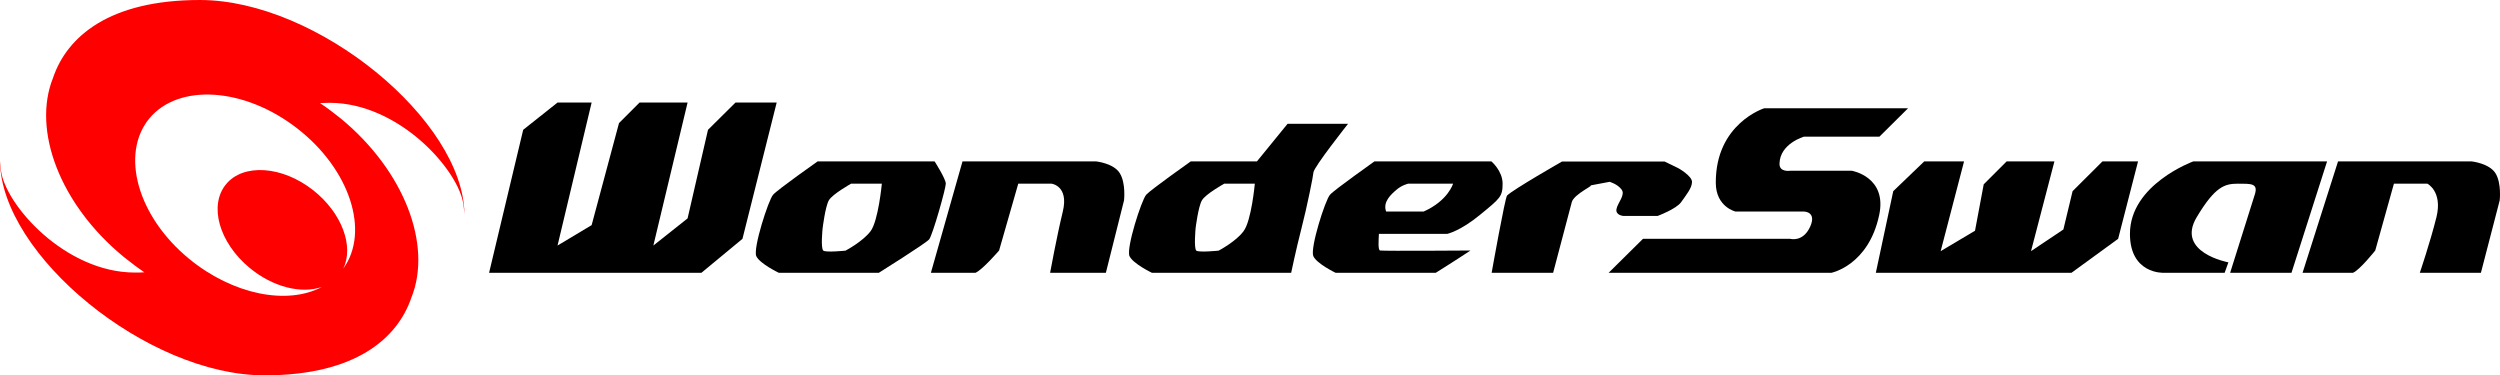 <?xml version="1.0" encoding="utf-8"?>
<!-- Generator: Adobe Illustrator 16.0.3, SVG Export Plug-In . SVG Version: 6.00 Build 0)  -->
<!DOCTYPE svg PUBLIC "-//W3C//DTD SVG 1.1//EN" "http://www.w3.org/Graphics/SVG/1.1/DTD/svg11.dtd">
<svg version="1.1" id="Ebene_1" xmlns="http://www.w3.org/2000/svg" xmlns:xlink="http://www.w3.org/1999/xlink" x="0px" y="0px"
	 width="566.936px" height="85.117px" viewBox="0 0 566.936 85.117" enable-background="new 0 0 566.936 85.117"
	 xml:space="preserve">
<g>
	<g>
		<g>
			<polygon points="110.912,61.863 118.646,29.436 126.435,23.255 134.167,23.255 126.435,55.682 134.167,51.054 140.375,27.912 
				145.031,23.255 155.926,23.255 148.165,55.682 155.926,49.529 160.555,29.436 166.792,23.255 176.133,23.255 168.372,54.158 
				159.059,61.863 			"/>
			<polygon points="425.39,61.863 429.341,43.349 436.367,36.604 445.398,36.604 440.094,56.953 447.883,52.324 449.857,41.797 
				455.052,36.604 465.889,36.604 460.582,56.953 467.921,52.042 470.009,43.349 476.781,36.604 484.854,36.604 480.338,54.158 
				469.755,61.863 			"/>
			<path d="M364.797,61.863l7.789-7.705h33.416c0,0,2.877,0.848,4.516-2.793c1.495-3.388-1.411-3.388-1.411-3.388h-15.522
				c0,0-4.459-1.017-4.486-6.491c-0.085-13.461,10.979-16.934,10.979-16.934H432.7l-6.489,6.436h-17.104
				c0,0-5.447,1.553-5.561,6.097c-0.084,2.06,2.455,1.637,2.455,1.637h13.941c0,0,8.071,1.354,6.209,10.047
				c-2.428,11.431-10.838,13.095-10.838,13.095H364.797L364.797,61.863z"/>
			<path d="M338.269,61.863h13.94l4.233-16.029c0.509-1.863,5.419-3.979,4.121-3.754c-1.271,0.226,4.459-0.848,4.459-0.848
				s1.806,0.508,2.709,1.75c0.933,1.213-0.903,3.021-1.157,4.432c-0.254,1.41,1.553,1.552,1.553,1.552h7.789
				c0,0,4.178-1.552,5.307-3.104c1.102-1.58,2.482-3.217,2.482-4.6s-3.076-3.104-3.076-3.104l-3.133-1.524h-23.283
				c0,0-11.146,6.379-12.444,7.705C341.315,44.732,338.269,61.863,338.269,61.863z"/>
			<path d="M175.313,44.168c-1.072,1.24-4.571,12.135-3.81,13.912c0.79,1.723,5.108,3.781,5.108,3.781h22.69
				c0,0,10.583-6.632,11.401-7.563c0.79-0.959,3.782-11.543,3.782-12.645c0-1.101-2.54-5.052-2.54-5.052h-26.529
				C185.417,36.604,176.416,42.926,175.313,44.168z M193.009,41.656h6.971c0,0-0.79,8.383-2.539,10.752
				c-1.778,2.371-5.701,4.432-5.701,4.432s-4.402,0.452-5.023,0c-0.649-0.508-0.17-5.053-0.17-5.053s0.593-4.909,1.411-6.35
				C188.749,44.027,193.009,41.656,193.009,41.656z"/>
			<path d="M259.924,44.168c-1.073,1.24-4.572,12.135-3.782,13.912c0.79,1.723,5.08,3.781,5.08,3.781h31.58
				c0,0,1.045-5.022,2.343-10.104c1.241-4.77,2.709-12.105,2.709-12.645c0-1.129,7.846-11.033,7.846-11.033h-13.716l-6.941,8.521
				h-15.015C270.057,36.604,261.054,42.926,259.924,44.168z M277.619,41.656h6.942c0,0-0.763,8.383-2.54,10.752
				c-1.723,2.371-5.673,4.432-5.673,4.432s-4.402,0.452-5.052,0c-0.593-0.508-0.169-5.053-0.169-5.053s0.593-4.909,1.439-6.35
				C273.357,44.027,277.619,41.656,277.619,41.656z"/>
			<path d="M211.101,61.863l7.168-25.26h30.311c0,0,4.008,0.424,5.362,2.682c1.411,2.259,0.96,6.152,0.96,6.152l-4.121,16.426
				h-12.644c0,0,1.468-8.043,2.879-13.886c1.411-5.842-2.54-6.321-2.54-6.321h-7.563l-4.346,15.154c0,0-3.782,4.403-5.362,5.053
				H211.101z"/>
			<path d="M522.162,61.863l8.044-25.26h30.311c0,0,3.979,0.424,5.391,2.682c1.412,2.259,0.96,6.152,0.96,6.152l-4.262,16.426
				h-13.857c0,0,2.314-6.772,3.782-12.645c1.411-5.813-2.061-7.563-2.061-7.563h-7.592l-4.233,15.154c0,0-3.499,4.403-5.051,5.053
				H522.162z"/>
			<path d="M301.607,44.168c-1.102,1.24-4.544,12.135-3.781,13.912c0.762,1.723,5.051,3.781,5.051,3.781h22.72
				c0,0,4.516-2.822,7.874-5.052c0,0-19.305,0.142-20.489,0c-0.536-0.056-0.338-2.397-0.282-3.78h15.522c0,0,2.991-0.649,7.45-4.348
				c4.516-3.695,5.08-4.092,5.08-7.027c0-2.905-2.541-5.052-2.541-5.052h-26.527C311.739,36.604,302.709,42.926,301.607,44.168z
				 M319.332,41.656h10.188c0,0-1.129,3.867-6.688,6.321h-8.494c-0.819-2.2,1.185-3.95,2.313-4.911
				C317.836,41.994,319.332,41.656,319.332,41.656z"/>
			<path d="M505.737,61.863c0,0,4.29-13.574,5.646-17.922c0.677-2.369-0.903-2.285-3.896-2.285s-5.165,0.648-9.313,7.563
				c-4.854,8.072,7.168,10.273,7.168,10.273l-0.848,2.369H490.61c0,0-7.592,0.312-7.592-8.832c0-11.232,14.365-16.427,14.365-16.427
				h30.338l-8.071,25.259h-13.913V61.863z"/>
		</g>
		<path fill="#FF0000" d="M72.559,23.369c0.705-0.028,1.439-0.058,2.173-0.058c15.805,0,29.352,15.324,30.367,23.113
			c0.112,0.819,0.169,1.553,0.226,2.174C105.127,27.32,71.966,0,45.325,0C24.778,0,15.184,8.297,12.022,17.667
			c-4.741,11.825,1.496,28.646,16.059,40.61c1.552,1.242,3.076,2.399,4.656,3.473c-0.678,0.057-1.411,0.057-2.145,0.057
			c-15.805,0-29.352-15.324-30.367-23.113C0.141,37.875,0.057,37.141,0,36.52c0.197,21.279,33.358,48.598,60,48.598
			c20.545,0,30.141-8.324,33.302-17.666c4.741-11.797-1.496-28.616-16.059-40.611C75.69,25.598,74.167,24.441,72.559,23.369z
			 M42.896,58.703c-11.74-9.625-15.635-23.765-9.06-31.808c6.632-8.043,21.59-7.112,33.612,2.259
			c11.91,9.256,16.481,23.367,10.386,31.777c2.483-5.052-0.282-12.645-6.83-17.809c-7.026-5.531-15.86-6.096-19.755-1.326
			c-3.923,4.77-1.58,13.18,5.306,18.908c5.334,4.432,11.797,5.982,16.425,4.375C65.164,69.229,52.831,66.859,42.896,58.703z"/>
	</g>
</g>
</svg>
